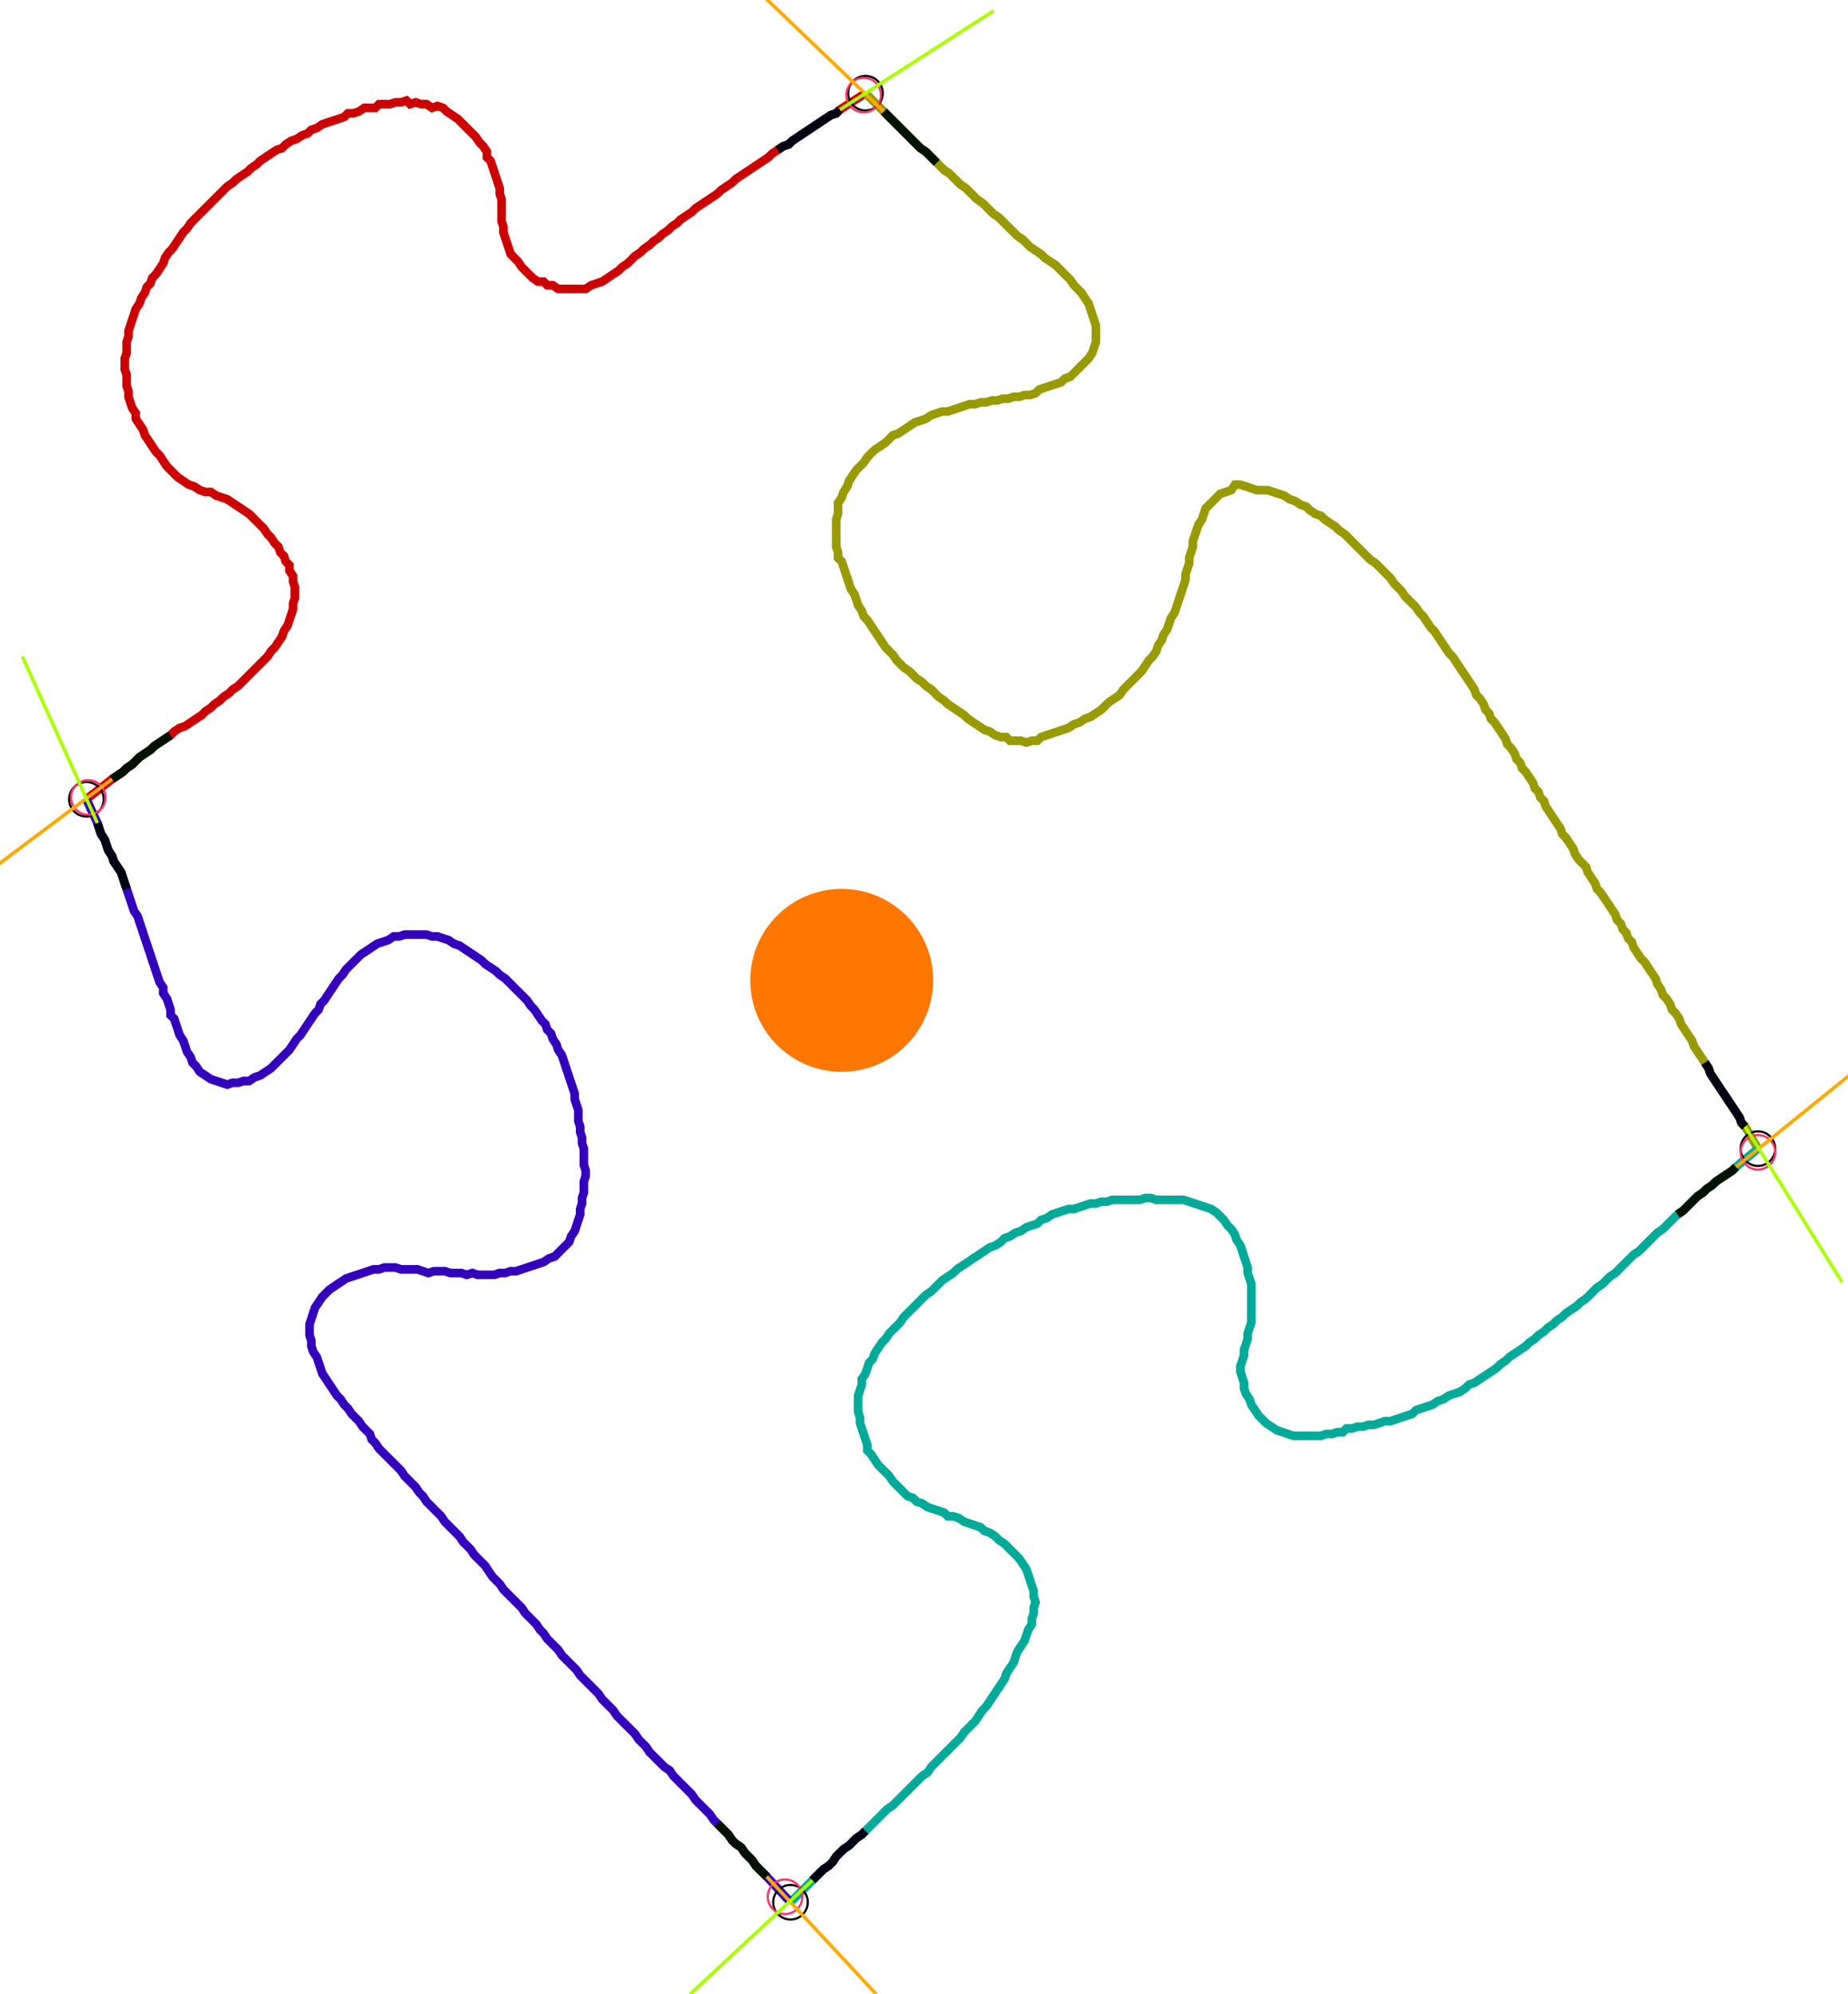 <?xml version="1.0" encoding="UTF-8" standalone="no"?><svg width="581.587" height="627.302" viewBox="-10 -10 213.862 229.101" xmlns="http://www.w3.org/2000/svg" xmlns:xlink="http://www.w3.org/1999/xlink"><polyline points="0.0,81.693 2.963,79.365 3.598,78.942 4.233,78.519 4.656,78.095 5.291,77.672 5.714,77.249 6.138,76.825 6.772,76.402 7.407,75.979 7.831,75.556 8.466,75.132 9.101,74.709 9.735,74.286 10.159,73.862 10.794,73.439 11.429,73.228 12.063,72.804 12.698,72.381 13.333,71.958 13.757,71.534 14.392,71.111 14.815,70.688 15.45,70.265 15.873,69.841 16.508,69.418 16.931,68.995 17.566,68.571 17.989,68.148 18.413,67.725 18.836,67.302 19.259,66.878 19.683,66.455 20.106,66.032 20.529,65.608 20.952,65.185 21.376,64.55 21.799,64.127 22.222,63.492 22.646,62.857 22.857,62.222 23.28,61.587 23.492,60.952 23.704,60.317 23.915,59.683 23.915,59.048 24.127,58.413 24.127,57.778 24.127,57.143 23.915,56.508 23.915,55.873 23.492,55.238 23.492,54.603 23.069,54.18 22.857,53.545 22.434,53.122 22.222,52.487 21.799,52.063 21.376,51.429 20.952,51.005 20.529,50.37 20.106,49.947 19.683,49.524 19.259,49.101 18.836,48.677 18.201,48.254 17.566,47.831 16.931,47.407 16.296,46.984 15.661,46.772 15.026,46.561 14.392,46.138 13.757,46.138 13.122,45.926 12.487,45.503 11.852,45.291 11.217,44.868 10.582,44.444 10.159,44.021 9.735,43.598 9.312,43.175 8.889,42.54 8.466,41.905 8.042,41.481 7.619,40.847 7.196,40.212 6.772,39.577 6.561,38.942 6.138,38.307 5.714,37.672 5.714,37.037 5.291,36.402 5.079,35.767 4.868,35.132 4.868,34.497 4.656,33.862 4.656,33.228 4.656,32.593 4.444,31.958 4.444,31.323 4.444,30.688 4.656,30.053 4.656,29.418 4.656,28.783 4.868,28.148 4.868,27.513 5.079,26.878 5.291,26.243 5.503,25.608 5.714,24.974 6.138,24.339 6.349,23.704 6.772,23.069 6.984,22.434 7.407,22.011 7.619,21.376 8.042,20.952 8.466,20.317 8.889,19.683 9.101,19.048 9.524,18.413 9.947,17.989 10.37,17.354 10.794,16.72 11.217,16.085 11.64,15.661 12.063,15.026 12.487,14.603 12.91,14.18 13.333,13.757 13.757,13.333 14.18,12.91 14.603,12.487 15.026,12.063 15.45,11.64 15.873,11.217 16.296,10.794 16.931,10.37 17.354,9.947 17.989,9.524 18.624,9.101 19.048,8.677 19.683,8.254 20.106,7.831 20.741,7.407 21.376,6.984 22.011,6.561 22.646,6.349 23.069,5.926 23.704,5.503 24.339,5.291 24.974,4.868 25.608,4.656 26.032,4.233 26.667,4.021 27.302,3.598 27.937,3.386 28.571,3.175 29.206,2.963 29.841,2.751 30.265,2.328 30.899,2.328 31.534,2.116 32.169,1.693 32.804,1.693 33.439,1.693 33.862,1.27 34.497,1.27 35.132,1.27 35.767,1.058 36.402,1.058 37.037,0.847 37.46,1.27 38.095,1.058 38.73,1.27 39.365,1.27 40.0,1.693 40.635,1.481 41.27,1.693 41.693,2.116 42.328,2.54 42.963,2.963 43.386,3.386 43.81,3.81 44.233,4.233 44.656,4.656 45.079,5.079 45.503,5.714 45.926,6.138 46.349,6.772 46.349,7.407 46.772,7.831 46.984,8.466 47.196,9.101 47.407,9.735 47.619,10.37 47.831,11.005 47.831,11.64 48.042,12.275 48.042,12.91 48.042,13.545 48.042,14.18 48.042,14.815 48.254,15.45 48.254,16.085 48.466,16.72 48.677,17.354 48.889,17.989 49.101,18.624 49.524,19.048 49.947,19.471 50.37,20.106 50.794,20.529 51.217,20.952 51.64,21.376 52.275,21.799 52.91,21.799 53.333,22.222 53.968,22.222 54.603,22.646 55.238,22.646 55.873,22.646 56.508,22.646 57.143,22.646 57.778,22.646 58.413,22.222 59.048,22.011 59.683,21.799 60.317,21.376 60.952,20.952 61.587,20.529 62.011,20.106 62.646,19.683 63.069,19.259 63.492,18.836 64.127,18.413 64.55,17.989 65.185,17.566 65.608,17.143 66.243,16.72 66.667,16.296 67.302,15.873 67.725,15.45 68.36,15.026 68.783,14.603 69.418,14.18 70.053,13.757 70.476,13.333 71.111,12.91 71.746,12.487 72.381,12.063 73.016,11.64 73.439,11.217 74.074,10.794 74.709,10.37 75.132,9.947 75.767,9.524 76.402,9.101 77.037,8.677 77.672,8.254 78.307,7.831 78.942,7.407 79.365,6.984 80.0,6.561 80.635,6.138 81.27,5.926 81.693,5.503 82.328,5.079 82.963,4.656 83.598,4.233 84.233,3.81 84.868,3.386 85.503,2.963 86.138,2.54 86.772,2.328 87.196,1.905 90.159,0.0" style="fill:none; stroke:#cc0000; stroke-width:1.0"  /><polyline points="90.159,0.0 92.275,2.116 92.698,2.54 93.122,2.963 93.545,3.386 93.968,3.81 94.392,4.233 94.815,4.656 95.238,5.079 95.661,5.503 96.085,5.926 96.508,6.349 97.143,6.772 97.566,7.196 97.989,7.619 98.413,8.042 98.836,8.466 99.259,8.889 99.894,9.312 100.317,9.735 100.741,10.159 101.164,10.582 101.799,11.005 102.222,11.429 102.646,11.852 103.069,12.275 103.704,12.698 104.127,13.122 104.55,13.545 104.974,13.968 105.608,14.392 106.032,14.815 106.455,15.238 106.878,15.661 107.302,16.085 107.725,16.508 108.36,16.931 108.783,17.354 109.206,17.778 109.841,18.201 110.476,18.624 110.899,19.048 111.534,19.471 112.169,19.894 112.593,20.317 113.016,20.741 113.439,21.164 113.862,21.587 114.286,22.222 114.709,22.646 115.132,23.069 115.556,23.704 115.979,24.339 116.19,24.974 116.402,25.608 116.614,26.243 116.825,26.878 116.825,27.513 116.825,28.148 116.825,28.783 116.614,29.418 116.402,30.053 115.979,30.688 115.556,31.111 115.132,31.534 114.709,31.958 114.286,32.381 113.862,32.804 113.228,33.016 112.804,33.439 112.169,33.651 111.534,33.862 110.899,34.074 110.265,34.286 109.841,34.709 109.206,34.921 108.571,34.921 107.937,35.132 107.302,35.132 106.667,35.344 106.032,35.344 105.397,35.556 104.762,35.556 104.127,35.767 103.492,35.767 102.857,35.979 102.222,35.979 101.587,36.19 100.952,36.402 100.317,36.614 99.683,36.825 99.048,36.825 98.413,37.037 97.778,37.249 97.143,37.672 96.508,37.884 95.873,38.095 95.238,38.519 94.603,38.942 93.968,39.365 93.333,39.577 92.91,40.0 92.487,40.423 91.852,40.847 91.217,41.27 90.794,41.693 90.37,42.116 89.947,42.751 89.524,43.175 89.101,43.598 88.677,44.233 88.254,44.868 88.042,45.503 87.619,46.138 87.407,46.772 86.984,47.407 86.984,48.042 86.984,48.677 86.772,49.312 86.772,49.947 86.772,50.582 86.772,51.217 86.772,51.852 86.772,52.487 86.984,53.122 86.984,53.757 87.407,54.18 87.619,54.815 87.831,55.45 88.042,56.085 88.254,56.72 88.466,57.354 88.889,57.989 89.101,58.624 89.312,59.259 89.735,59.894 89.947,60.529 90.37,60.952 90.794,61.587 91.217,62.222 91.64,62.857 92.063,63.492 92.487,64.127 92.91,64.55 93.333,64.974 93.757,65.608 94.18,66.032 94.603,66.455 95.238,66.878 95.661,67.302 96.085,67.725 96.72,68.148 97.143,68.571 97.778,68.995 98.201,69.418 98.624,69.841 99.259,70.265 99.683,70.688 100.317,71.111 100.952,71.534 101.587,71.958 102.011,72.381 102.646,72.804 103.28,73.228 103.915,73.651 104.55,73.862 105.185,74.286 105.82,74.497 106.455,74.497 106.878,74.921 107.513,74.921 108.148,74.921 108.783,75.132 109.418,74.921 110.053,74.921 110.476,74.497 111.111,74.286 111.746,74.074 112.381,73.862 113.016,73.651 113.651,73.439 114.286,73.016 114.921,72.804 115.556,72.381 116.19,72.169 116.825,71.746 117.46,71.323 117.884,70.899 118.307,70.476 118.942,70.053 119.577,69.63 120,68.995 120.423,68.571 120.847,68.148 121.27,67.725 121.693,67.302 122.116,66.878 122.54,66.243 122.963,65.608 123.386,65.185 123.81,64.55 124.021,63.915 124.444,63.28 124.656,62.646 125.079,62.011 125.291,61.376 125.503,60.741 125.926,60.106 126.138,59.471 126.349,58.836 126.561,58.201 126.772,57.566 126.984,56.931 127.196,56.296 127.196,55.661 127.407,55.026 127.619,54.392 127.619,53.757 127.831,53.122 128.042,52.487 128.042,51.852 128.254,51.217 128.466,50.582 128.677,49.947 129.101,49.312 129.312,48.677 129.524,48.042 129.947,47.619 130.37,47.196 130.794,46.772 131.217,46.349 131.852,46.138 132.487,45.926 132.91,45.291 133.545,45.291 134.18,45.503 134.815,45.714 135.45,45.926 136.085,45.926 136.72,45.926 137.354,46.138 137.989,46.349 138.624,46.561 139.259,46.984 139.894,47.196 140.529,47.619 141.164,47.831 141.587,48.254 142.222,48.677 142.857,48.889 143.28,49.312 143.915,49.735 144.55,50.159 144.974,50.582 145.608,51.005 146.032,51.429 146.455,51.852 146.878,52.275 147.302,52.698 147.725,53.122 148.148,53.545 148.571,53.968 149.206,54.392 149.63,54.815 150.053,55.238 150.476,55.661 150.899,56.085 151.323,56.72 151.746,57.143 152.169,57.566 152.593,58.201 153.016,58.624 153.439,59.048 153.862,59.471 154.286,60.106 154.709,60.529 155.132,61.164 155.556,61.799 155.979,62.222 156.402,62.857 156.825,63.492 157.249,64.127 157.672,64.762 158.095,65.185 158.519,65.82 158.942,66.455 159.365,67.09 159.788,67.725 160.212,68.36 160.635,68.995 160.847,69.63 161.27,70.053 161.693,70.688 161.905,71.323 162.328,71.746 162.54,72.381 162.963,72.804 163.386,73.439 163.81,74.074 164.233,74.709 164.444,75.344 164.868,75.767 165.291,76.402 165.503,77.037 165.926,77.46 166.138,78.095 166.561,78.519 166.984,79.153 167.407,79.788 167.619,80.423 168.042,80.847 168.254,81.481 168.677,81.905 168.889,82.54 169.312,83.175 169.735,83.81 170.159,84.444 170.582,85.079 170.794,85.714 171.217,86.138 171.64,86.772 172.063,87.407 172.275,88.042 172.698,88.677 173.122,89.101 173.545,89.524 173.757,90.159 174.18,90.794 174.603,91.429 174.815,92.063 175.238,92.487 175.661,93.122 176.085,93.757 176.508,94.392 176.931,95.026 177.143,95.661 177.566,96.085 177.778,96.72 178.201,97.143 178.413,97.778 178.836,98.201 179.048,98.836 179.471,99.471 179.894,100.106 180.317,100.529 180.741,101.164 181.164,101.799 181.587,102.434 181.799,103.069 182.222,103.704 182.434,104.339 182.857,104.762 183.28,105.397 183.492,106.032 183.915,106.455 184.339,107.09 184.55,107.725 184.974,108.36 185.397,108.995 185.82,109.63 186.032,110.265 186.455,110.899 186.878,111.534 187.302,112.169 187.725,112.804 187.937,113.439 188.36,114.074 188.783,114.709 189.206,115.344 189.63,115.979 190.053,116.614 190.476,117.249 190.899,117.884 191.323,118.519 191.534,119.153 191.958,119.577 193.439,122.116" style="fill:none; stroke:#999900; stroke-width:1.0"  /><polyline points="193.439,122.116 190.899,124.233 190.476,124.656 189.841,125.079 189.206,125.503 188.571,125.926 188.148,126.349 187.513,126.772 187.09,127.196 186.455,127.619 186.032,128.042 185.608,128.466 185.185,128.889 184.762,129.312 184.127,129.735 183.704,130.159 183.28,130.582 182.857,131.005 182.434,131.429 181.799,131.852 181.376,132.275 180.952,132.698 180.529,133.122 180.106,133.545 179.683,133.968 179.048,134.392 178.624,134.815 178.201,135.238 177.778,135.661 177.354,136.085 176.931,136.508 176.296,136.931 175.873,137.354 175.45,137.778 174.815,138.201 174.392,138.624 173.968,139.048 173.545,139.471 172.91,139.894 172.487,140.317 171.852,140.741 171.217,141.164 170.794,141.587 170.159,142.011 169.735,142.434 169.101,142.857 168.677,143.28 168.042,143.704 167.619,144.127 166.984,144.55 166.561,144.974 165.926,145.397 165.291,145.82 164.656,146.243 164.233,146.667 163.598,147.09 163.175,147.513 162.54,147.937 161.905,148.36 161.27,148.783 160.635,149.206 160.0,149.418 159.577,149.841 158.942,150.265 158.307,150.476 157.672,150.688 157.037,151.111 156.402,151.323 155.767,151.746 155.132,151.958 154.497,152.169 153.862,152.381 153.439,152.804 152.804,153.016 152.169,153.228 151.534,153.439 150.899,153.651 150.265,153.651 149.63,153.862 148.995,154.074 148.36,154.074 147.725,154.286 147.09,154.286 146.455,154.497 145.82,154.497 145.397,154.921 144.762,154.921 144.127,155.132 143.492,155.132 142.857,155.344 142.222,155.344 141.587,155.344 140.952,155.344 140.317,155.344 139.683,155.344 139.048,155.132 138.413,154.921 137.778,154.709 137.143,154.286 136.508,153.862 136.085,153.439 135.661,153.016 135.238,152.381 134.815,151.746 134.603,151.111 134.18,150.476 133.968,149.841 133.968,149.206 133.757,148.571 133.545,147.937 133.545,147.302 133.757,146.667 133.968,146.032 133.968,145.397 134.18,144.762 134.392,144.127 134.392,143.492 134.603,142.857 134.815,142.222 134.815,141.587 134.815,140.952 134.815,140.317 134.815,139.683 134.815,139.048 134.815,138.413 134.815,137.778 134.603,137.143 134.392,136.508 134.392,135.873 134.18,135.238 133.968,134.603 133.757,133.968 133.545,133.333 133.122,132.698 132.91,132.063 132.487,131.429 132.063,131.005 131.64,130.37 131.217,129.947 130.794,129.524 130.159,129.101 129.524,128.889 128.889,128.677 128.254,128.466 127.619,128.254 126.984,128.042 126.349,128.042 125.714,128.042 125.079,128.042 124.444,128.042 123.81,128.042 123.175,127.831 122.54,127.831 121.905,128.042 121.27,128.042 120.635,128.042 120,128.042 119.365,128.042 118.73,128.042 118.095,128.254 117.46,128.254 116.825,128.466 116.19,128.466 115.556,128.677 114.921,128.889 114.286,129.101 113.651,129.101 113.016,129.312 112.381,129.524 111.746,129.735 111.111,130.159 110.476,130.37 110.053,130.794 109.418,131.005 108.783,131.217 108.148,131.64 107.513,131.852 106.878,132.275 106.243,132.487 105.82,132.91 105.185,133.333 104.55,133.545 103.915,133.968 103.28,134.392 102.646,134.815 102.011,135.238 101.376,135.661 100.741,136.085 100.317,136.508 99.683,136.931 99.048,137.354 98.624,137.778 98.201,138.201 97.778,138.624 97.143,139.048 96.72,139.471 96.296,139.894 95.873,140.317 95.45,140.741 95.026,141.164 94.603,141.587 94.18,142.222 93.757,142.646 93.333,143.069 92.91,143.492 92.487,144.127 92.063,144.55 91.64,145.185 91.217,145.82 91.005,146.455 90.582,146.878 90.37,147.513 90.159,148.148 89.735,148.783 89.735,149.418 89.524,150.053 89.312,150.688 89.312,151.323 89.312,151.958 89.312,152.593 89.524,153.228 89.524,153.862 89.735,154.497 89.947,155.132 90.159,155.767 90.37,156.402 90.37,157.037 90.794,157.46 91.217,158.095 91.64,158.73 92.063,159.153 92.487,159.577 92.91,160.0 93.333,160.635 93.757,161.058 94.18,161.481 94.603,161.905 95.026,162.328 95.661,162.54 96.085,162.963 96.72,163.175 97.354,163.598 97.989,163.81 98.624,164.021 99.259,164.233 99.683,164.656 100.317,164.656 100.952,164.868 101.587,165.291 102.222,165.503 102.857,165.714 103.492,165.926 103.915,166.349 104.55,166.561 105.185,166.984 105.608,167.407 106.243,167.831 106.667,168.254 107.09,168.677 107.513,169.101 107.937,169.524 108.36,170.159 108.783,170.794 108.995,171.429 109.206,172.063 109.418,172.698 109.63,173.333 109.63,173.968 109.841,174.603 109.63,175.238 109.63,175.873 109.418,176.508 109.418,177.143 108.995,177.778 108.783,178.413 108.571,179.048 108.148,179.683 107.725,180.317 107.513,180.952 107.302,181.587 106.878,182.222 106.455,182.857 106.243,183.492 105.82,184.127 105.397,184.762 104.974,185.397 104.55,186.032 104.127,186.667 103.704,187.09 103.28,187.725 102.857,188.36 102.434,188.783 102.011,189.206 101.587,189.63 101.164,190.265 100.741,190.688 100.317,191.111 99.894,191.534 99.471,191.958 99.048,192.381 98.624,192.804 98.201,193.228 97.778,193.651 97.354,194.286 96.72,194.709 96.296,195.132 95.873,195.556 95.45,195.979 95.026,196.402 94.603,196.825 94.18,197.249 93.757,197.672 93.333,198.095 92.698,198.519 92.275,198.942 91.852,199.365 91.429,199.788 91.005,200.212 90.582,200.635 90.159,201.058 89.735,201.481 89.101,201.905 88.677,202.328 88.254,202.751 87.619,203.175 87.196,203.598 86.772,204.021 86.349,204.656 85.926,205.079 85.291,205.503 84.868,205.926 84.444,206.349 84.021,206.772 81.481,209.312" style="fill:none; stroke:#00aa99; stroke-width:1.0"  /><polyline points="81.481,209.312 78.73,206.349 78.307,205.926 77.884,205.503 77.46,205.079 77.037,204.444 76.614,204.021 76.19,203.598 75.767,202.963 75.132,202.54 74.709,202.116 74.286,201.481 73.862,201.058 73.439,200.635 73.016,200.212 72.593,199.788 72.169,199.153 71.746,198.73 71.323,198.307 70.899,197.884 70.476,197.46 70.053,196.825 69.63,196.402 69.206,195.979 68.783,195.556 68.36,195.132 67.937,194.709 67.513,194.074 66.878,193.651 66.455,193.228 66.032,192.804 65.608,192.381 65.185,191.958 64.762,191.323 64.339,190.899 63.915,190.476 63.492,189.841 63.069,189.418 62.646,188.995 62.222,188.571 61.799,188.148 61.376,187.725 60.952,187.09 60.529,186.667 60.106,186.243 59.683,185.82 59.259,185.185 58.836,184.762 58.413,184.339 57.989,183.915 57.566,183.492 57.143,183.069 56.72,182.434 56.296,182.011 55.873,181.587 55.45,181.164 55.026,180.741 54.603,180.106 54.18,179.683 53.757,179.259 53.333,178.836 52.91,178.201 52.487,177.778 52.063,177.143 51.64,176.72 51.217,176.296 50.794,175.873 50.37,175.238 49.947,174.815 49.524,174.392 49.101,173.968 48.677,173.545 48.254,173.122 47.831,172.487 47.407,172.063 46.984,171.64 46.561,171.005 46.138,170.37 45.714,169.947 45.291,169.524 44.868,169.101 44.444,168.466 44.021,168.042 43.598,167.619 43.175,166.984 42.751,166.561 42.328,166.138 41.905,165.714 41.481,165.291 41.058,164.656 40.635,164.233 40.212,163.81 39.788,163.386 39.365,162.963 38.942,162.328 38.519,161.905 38.095,161.27 37.672,160.847 37.249,160.423 36.825,160.0 36.402,159.365 35.979,158.942 35.556,158.519 35.132,158.095 34.709,157.672 34.286,157.249 33.862,156.825 33.439,156.19 33.016,155.767 32.804,155.132 32.381,154.709 31.958,154.286 31.534,153.651 31.111,153.228 30.688,152.804 30.265,152.169 29.841,151.746 29.418,151.111 28.995,150.688 28.571,150.053 28.148,149.418 27.725,148.783 27.302,148.148 27.09,147.513 26.878,146.878 26.667,146.243 26.243,145.608 26.032,144.974 26.032,144.339 25.82,143.704 25.82,143.069 25.82,142.434 26.032,141.799 26.243,141.164 26.455,140.529 26.878,139.894 27.302,139.259 27.725,138.836 28.148,138.413 28.783,137.989 29.418,137.566 30.053,137.143 30.688,136.931 31.323,136.72 31.958,136.508 32.593,136.296 33.228,136.085 33.862,136.085 34.497,135.873 35.132,135.873 35.767,135.873 36.402,136.085 37.037,136.085 37.672,136.085 38.307,136.085 38.942,136.296 39.577,136.508 40.212,136.296 40.847,136.296 41.481,136.296 42.116,136.508 42.751,136.508 43.386,136.508 44.021,136.72 44.656,136.508 45.291,136.72 45.926,136.72 46.561,136.72 47.196,136.72 47.831,136.508 48.466,136.508 49.101,136.296 49.735,136.296 50.37,136.085 51.005,135.873 51.64,135.661 52.275,135.45 52.91,135.238 53.545,134.815 54.18,134.603 54.603,134.18 55.026,133.757 55.45,133.333 55.873,132.91 56.085,132.275 56.508,131.64 56.72,131.005 56.931,130.37 57.143,129.735 57.143,129.101 57.354,128.466 57.354,127.831 57.566,127.196 57.566,126.561 57.566,125.926 57.778,125.291 57.778,124.656 57.566,124.021 57.566,123.386 57.566,122.751 57.566,122.116 57.354,121.481 57.354,120.847 57.143,120.212 57.143,119.577 56.931,118.942 56.931,118.307 56.931,117.672 56.72,117.037 56.508,116.402 56.508,115.767 56.296,115.132 56.085,114.497 55.873,113.862 55.661,113.228 55.45,112.593 55.238,111.958 55.026,111.323 54.603,110.688 54.392,110.053 53.968,109.418 53.757,108.783 53.333,108.36 53.122,107.725 52.698,107.302 52.275,106.667 51.852,106.032 51.429,105.608 51.005,104.974 50.582,104.55 50.159,104.127 49.735,103.704 49.312,103.28 48.889,102.857 48.466,102.434 47.831,102.011 47.407,101.587 46.772,101.164 46.138,100.741 45.714,100.317 45.079,99.894 44.444,99.471 43.81,99.048 43.175,98.624 42.54,98.413 41.905,97.989 41.27,97.778 40.635,97.566 40.0,97.566 39.365,97.354 38.73,97.354 38.095,97.354 37.46,97.354 36.825,97.354 36.19,97.566 35.556,97.566 34.921,97.989 34.286,98.201 33.651,98.413 33.016,98.836 32.381,99.259 31.746,99.683 31.323,100.106 30.899,100.529 30.476,100.952 30.053,101.376 29.63,102.011 29.206,102.434 28.783,103.069 28.36,103.704 27.937,104.339 27.513,104.974 27.09,105.397 26.878,106.032 26.455,106.455 26.032,107.09 25.608,107.725 25.185,108.36 24.762,108.995 24.339,109.418 23.915,110.053 23.492,110.688 23.069,111.111 22.646,111.534 22.222,111.958 21.799,112.381 21.376,112.804 20.741,113.228 20.106,113.651 19.471,113.862 18.836,114.286 18.201,114.286 17.566,114.497 16.931,114.497 16.296,114.709 15.661,114.497 15.026,114.286 14.392,114.074 13.757,113.651 13.122,113.228 12.698,112.593 12.275,112.169 12.063,111.534 11.64,110.899 11.429,110.265 11.217,109.63 10.794,108.995 10.582,108.36 10.37,107.725 10.159,107.09 9.735,106.667 9.735,106.032 9.524,105.397 9.312,104.762 8.889,104.127 8.889,103.492 8.466,102.857 8.254,102.222 8.042,101.587 7.831,100.952 7.619,100.317 7.407,99.683 7.196,99.048 6.984,98.413 6.772,97.778 6.561,97.143 6.349,96.508 6.138,95.873 5.926,95.238 5.503,94.603 5.291,93.968 5.079,93.333 4.868,92.698 4.656,92.063 4.444,91.429 4.233,90.794 4.021,90.159 3.598,89.524 3.175,88.889 2.963,88.254 2.54,87.619 2.328,86.984 2.116,86.349 1.693,85.714 1.481,85.079 1.27,84.444 0.0,81.693" style="fill:none; stroke:#3300bb; stroke-width:1.0"  /><circle cx="0.0" cy="81.693" r="2.0" style="fill:none; stroke:#000000aa; stroke-width:0.25" /><circle cx="90.159" cy="0.0" r="2.0" style="fill:none; stroke:#000000aa; stroke-width:0.25" /><circle cx="193.439" cy="122.116" r="2.0" style="fill:none; stroke:#000000aa; stroke-width:0.25" /><circle cx="81.481" cy="209.312" r="2.0" style="fill:none; stroke:#000000aa; stroke-width:0.25" /><circle cx="0.212" cy="81.481" r="2.0" style="fill:none; stroke:#ff3366aa; stroke-width:0.25" /><circle cx="89.947" cy="0.212" r="2.0" style="fill:none; stroke:#ff3366aa; stroke-width:0.25" /><circle cx="193.439" cy="122.54" r="2.0" style="fill:none; stroke:#ff3366aa; stroke-width:0.25" /><circle cx="80.847" cy="208.677" r="2.0" style="fill:none; stroke:#ff3366aa; stroke-width:0.25" /><polyline points="9.735,74.286 9.101,74.709 8.466,75.132 7.831,75.556 7.407,75.979 6.772,76.402 6.138,76.825 5.714,77.249 5.291,77.672 4.656,78.095 4.233,78.519 3.598,78.942 2.963,79.365" style="fill:none; stroke:#001100; stroke-width:1.0" /><polyline points="4.656,92.063 4.444,91.429 4.233,90.794 4.021,90.159 3.598,89.524 3.175,88.889 2.963,88.254 2.54,87.619 2.328,86.984 2.116,86.349 1.693,85.714 1.481,85.079 1.27,84.444" style="fill:none; stroke:#000011; stroke-width:1.0" /><polyline points="98.413,8.042 97.989,7.619 97.566,7.196 97.143,6.772 96.508,6.349 96.085,5.926 95.661,5.503 95.238,5.079 94.815,4.656 94.392,4.233 93.968,3.81 93.545,3.386 93.122,2.963 92.698,2.54 92.275,2.116" style="fill:none; stroke:#001100; stroke-width:1.0" /><polyline points="80.0,6.561 80.635,6.138 81.27,5.926 81.693,5.503 82.328,5.079 82.963,4.656 83.598,4.233 84.233,3.81 84.868,3.386 85.503,2.963 86.138,2.54 86.772,2.328 87.196,1.905" style="fill:none; stroke:#000011; stroke-width:1.0" /><polyline points="184.127,129.735 184.762,129.312 185.185,128.889 185.608,128.466 186.032,128.042 186.455,127.619 187.09,127.196 187.513,126.772 188.148,126.349 188.571,125.926 189.206,125.503 189.841,125.079 190.476,124.656 190.899,124.233" style="fill:none; stroke:#001100; stroke-width:1.0" /><polyline points="187.302,112.169 187.725,112.804 187.937,113.439 188.36,114.074 188.783,114.709 189.206,115.344 189.63,115.979 190.053,116.614 190.476,117.249 190.899,117.884 191.323,118.519 191.534,119.153 191.958,119.577" style="fill:none; stroke:#000011; stroke-width:1.0" /><polyline points="73.016,200.212 73.439,200.635 73.862,201.058 74.286,201.481 74.709,202.116 75.132,202.54 75.767,202.963 76.19,203.598 76.614,204.021 77.037,204.444 77.46,205.079 77.884,205.503 78.307,205.926 78.73,206.349" style="fill:none; stroke:#001100; stroke-width:1.0" /><polyline points="90.159,201.058 89.735,201.481 89.101,201.905 88.677,202.328 88.254,202.751 87.619,203.175 87.196,203.598 86.772,204.021 86.349,204.656 85.926,205.079 85.291,205.503 84.868,205.926 84.444,206.349 84.021,206.772" style="fill:none; stroke:#000011; stroke-width:1.0" /><polyline points="2.963,79.365 -13.968,92.063" style="fill:none; stroke:#ffaa00; stroke-width:0.4" /><polyline points="1.27,84.444 -7.407,65.185" style="fill:none; stroke:#aaff00; stroke-width:0.4" /><polyline points="92.275,2.116 77.037,-12.487" style="fill:none; stroke:#ffaa00; stroke-width:0.4" /><polyline points="87.196,1.905 104.974,-9.524" style="fill:none; stroke:#aaff00; stroke-width:0.4" /><polyline points="190.899,124.233 207.407,110.899" style="fill:none; stroke:#ffaa00; stroke-width:0.4" /><polyline points="191.958,119.577 203.175,137.566" style="fill:none; stroke:#aaff00; stroke-width:0.4" /><polyline points="78.73,206.349 93.122,221.799" style="fill:none; stroke:#ffaa00; stroke-width:0.4" /><polyline points="84.021,206.772 68.571,221.164" style="fill:none; stroke:#aaff00; stroke-width:0.4" /><circle cx="86.772" cy="95.026" r="1.0" style="fill:#444444; stroke-width:0" /><circle cx="87.407" cy="102.646" r="10.582" style="fill:#ff770022; stroke-width:0" /><circle cx="87.407" cy="102.646" r="1.0" style="fill:#ff7700; stroke-width:0" /></svg>